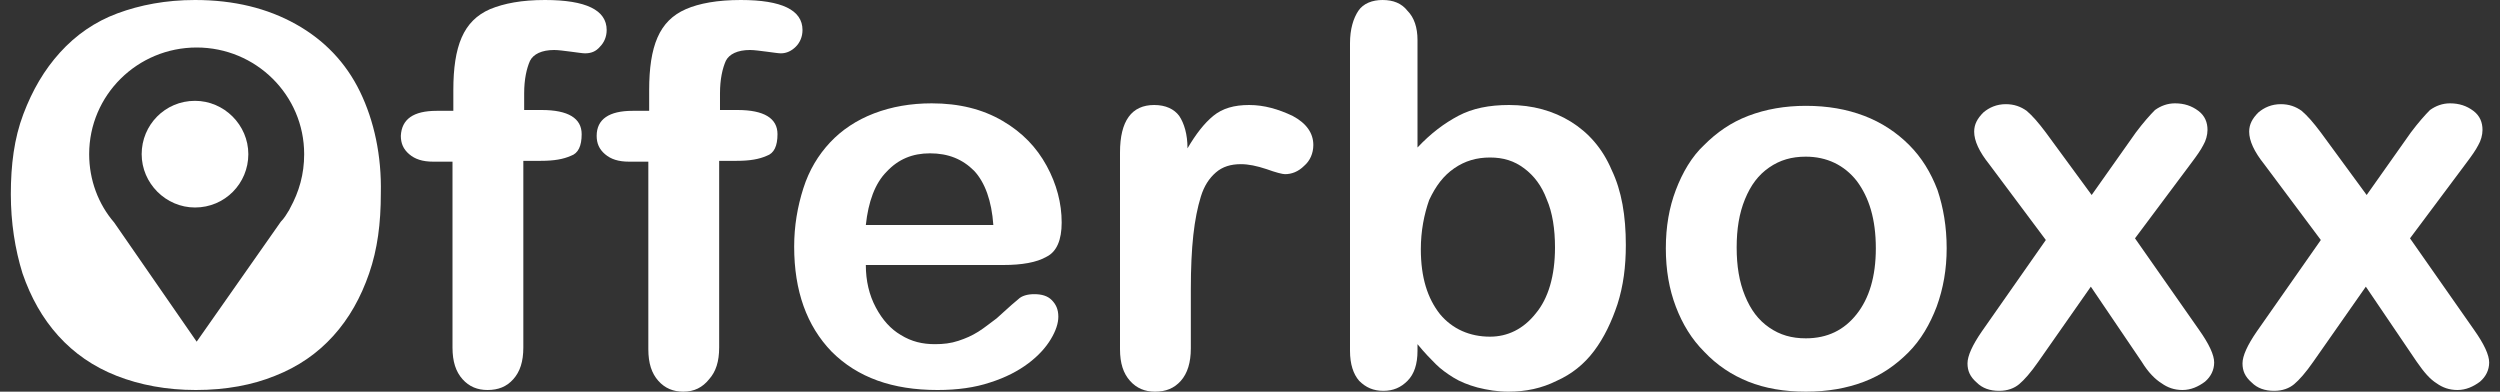 <?xml version="1.0" encoding="utf-8"?>
<!-- Generator: Adobe Illustrator 25.0.0, SVG Export Plug-In . SVG Version: 6.00 Build 0)  -->
<svg version="1.1" id="Main_Logo_Black" xmlns="http://www.w3.org/2000/svg" xmlns:xlink="http://www.w3.org/1999/xlink" x="0px"
	 y="0px" viewBox="0 0 300 47" style="enable-background:new 0 0 300 47;" xml:space="preserve">
<rect x="0" y="0" width="300" height="47" fill="#333333" stroke="none"/>
<style type="text/css">
	.st0{fill:#FFFFFF;}
</style>
<g id="Logo_Elements">
	<path id="x_-_Offerbox_Logo_1_" class="st0" d="M290,43.4l-6.1-9l-6.3,9c-0.9,1.3-1.7,2.2-2.3,2.7c-0.6,0.5-1.4,0.8-2.4,0.8
		c-1.1,0-2-0.3-2.7-1c-0.8-0.7-1.1-1.4-1.1-2.3s0.6-2.2,1.7-3.8l7.7-11l-6.8-9.1c-1.2-1.5-1.8-2.8-1.8-3.9c0-0.9,0.4-1.6,1.1-2.3
		c0.7-0.6,1.6-1,2.7-1c1,0,1.8,0.3,2.5,0.8c0.7,0.6,1.4,1.4,2.3,2.6l5.5,7.5l5.3-7.5c0.9-1.2,1.7-2.1,2.3-2.7
		c0.7-0.5,1.5-0.8,2.4-0.8c1.1,0,2,0.3,2.8,0.9s1.1,1.4,1.1,2.3c0,0.6-0.2,1.3-0.5,1.8c-0.3,0.6-0.8,1.3-1.4,2.1l-6.8,9.1l7.7,11
		c1.2,1.7,1.8,3,1.8,3.9s-0.4,1.7-1.1,2.3c-0.8,0.6-1.7,1-2.7,1c-1,0-1.8-0.3-2.5-0.8C291.6,45.5,290.9,44.7,290,43.4z"/>
	<path id="x_-_Offerbox_Logo" class="st0" d="M257,43.4l-6.1-9l-6.3,9c-0.9,1.3-1.7,2.2-2.3,2.7c-0.6,0.5-1.4,0.8-2.4,0.8
		c-1.1,0-2-0.3-2.7-1c-0.8-0.7-1.1-1.4-1.1-2.3s0.6-2.2,1.7-3.8l7.7-11l-6.8-9.1c-1.2-1.5-1.8-2.8-1.8-3.9c0-0.9,0.4-1.6,1.1-2.3
		c0.7-0.6,1.6-1,2.7-1c1,0,1.8,0.3,2.5,0.8c0.7,0.6,1.4,1.4,2.3,2.6l5.5,7.5l5.3-7.5c0.9-1.2,1.7-2.1,2.3-2.7
		c0.7-0.5,1.5-0.8,2.4-0.8c1.1,0,2,0.3,2.8,0.9s1.1,1.4,1.1,2.3c0,0.6-0.2,1.3-0.5,1.8c-0.3,0.6-0.8,1.3-1.4,2.1l-6.8,9.1l7.7,11
		c1.2,1.7,1.8,3,1.8,3.9s-0.4,1.7-1.1,2.3c-0.8,0.6-1.7,1-2.7,1c-1,0-1.8-0.3-2.5-0.8C258.6,45.5,257.8,44.7,257,43.4z"/>
	<path id="o_-_Offerbox_Logo" class="st0" d="M233.6,29.8c0,2.5-0.4,4.8-1.2,7c-0.8,2.1-1.9,4-3.4,5.5c-1.5,1.5-3.2,2.7-5.3,3.5
		c-2.1,0.8-4.4,1.2-7,1.2c-2.6,0-4.9-0.4-6.9-1.2c-2-0.8-3.8-2-5.3-3.6c-1.5-1.5-2.6-3.3-3.4-5.4c-0.8-2.1-1.2-4.4-1.2-7
		c0-2.6,0.4-4.9,1.2-7c0.8-2.1,1.9-4,3.4-5.4c1.5-1.5,3.2-2.7,5.3-3.5c2.1-0.8,4.4-1.2,6.9-1.2c2.6,0,4.9,0.4,7,1.2
		c2.1,0.8,3.9,2,5.4,3.5c1.5,1.5,2.6,3.3,3.4,5.4C233.2,24.9,233.6,27.2,233.6,29.8z M225.1,29.8c0-3.5-0.8-6.1-2.3-8.1
		c-1.5-1.9-3.6-2.9-6.1-2.9c-1.7,0-3.1,0.4-4.4,1.3c-1.3,0.9-2.2,2.1-2.9,3.8c-0.7,1.7-1,3.6-1,5.8s0.3,4.1,1,5.8
		c0.7,1.7,1.6,2.9,2.9,3.8c1.3,0.9,2.7,1.3,4.4,1.3c2.6,0,4.6-1,6.1-2.9C224.3,35.8,225.1,33.2,225.1,29.8z"/>
	<path id="b_-_Offerbox_Logo" class="st0" d="M170.1,4.8v12.9c1.6-1.7,3.2-2.9,4.9-3.8c1.7-0.9,3.7-1.3,6.1-1.3c2.8,0,5.3,0.7,7.4,2
		c2.1,1.3,3.8,3.2,4.9,5.8c1.2,2.5,1.7,5.5,1.7,9c0,2.6-0.3,4.9-1,7.1c-0.7,2.1-1.6,4-2.8,5.6c-1.2,1.6-2.7,2.8-4.5,3.6
		c-1.8,0.9-3.7,1.3-5.8,1.3c-1.3,0-2.5-0.2-3.7-0.5c-1.1-0.3-2.1-0.7-2.9-1.2c-0.8-0.5-1.5-1-2.1-1.6s-1.3-1.3-2.2-2.4v0.8
		c0,1.6-0.4,2.8-1.2,3.6c-0.8,0.8-1.7,1.2-2.9,1.2c-1.2,0-2.1-0.4-2.9-1.2c-0.7-0.8-1.1-2-1.1-3.6V5.2c0-1.7,0.4-3,1-3.9
		s1.7-1.3,2.9-1.3c1.3,0,2.3,0.4,3,1.3C169.7,2.1,170.1,3.3,170.1,4.8z M170.5,29.9c0,3.4,0.8,5.9,2.3,7.8c1.5,1.8,3.6,2.7,6,2.7
		c2.1,0,4-0.9,5.5-2.8c1.5-1.8,2.3-4.5,2.3-7.9c0-2.2-0.3-4.2-1-5.8c-0.6-1.6-1.5-2.8-2.7-3.7c-1.2-0.9-2.5-1.3-4.1-1.3
		c-1.6,0-3,0.4-4.3,1.3s-2.2,2.1-3,3.8C170.9,25.7,170.5,27.7,170.5,29.9z"/>
	<path id="r_-_Offerbox_Logo" class="st0" d="M142.9,34.7v7.1c0,1.7-0.4,3-1.2,3.9c-0.8,0.9-1.8,1.3-3.1,1.3c-1.2,0-2.2-0.4-3-1.3
		c-0.8-0.9-1.2-2.1-1.2-3.8V18.3c0-3.8,1.4-5.7,4.1-5.7c1.4,0,2.4,0.5,3,1.3c0.6,0.9,1,2.2,1,3.9c1-1.7,2-3,3.1-3.9
		c1.1-0.9,2.5-1.3,4.3-1.3c1.8,0,3.5,0.5,5.2,1.3c1.7,0.9,2.5,2.1,2.5,3.5c0,1-0.4,1.9-1.1,2.5c-0.7,0.7-1.5,1-2.3,1
		c-0.3,0-1.1-0.2-2.2-0.6c-1.2-0.4-2.2-0.6-3.1-0.6c-1.2,0-2.2,0.3-3,1s-1.4,1.6-1.8,2.9c-0.4,1.3-0.7,2.8-0.9,4.6
		C143,30,142.9,32.2,142.9,34.7z"/>
	<path id="e_-_Offerbox_Logo" class="st0" d="M120.4,31.8h-16.5c0,1.9,0.4,3.6,1.2,5.1c0.8,1.5,1.8,2.6,3,3.3
		c1.3,0.8,2.6,1.1,4.1,1.1c1,0,1.9-0.1,2.8-0.4s1.6-0.6,2.4-1.1c0.8-0.5,1.5-1.1,2.2-1.6c0.7-0.6,1.5-1.4,2.6-2.3
		c0.4-0.4,1.1-0.6,1.9-0.6c0.9,0,1.6,0.2,2.1,0.7c0.5,0.5,0.8,1.1,0.8,2c0,0.8-0.3,1.7-0.9,2.7c-0.6,1-1.5,2-2.7,2.9
		s-2.7,1.7-4.6,2.3c-1.8,0.6-3.9,0.9-6.3,0.9c-5.4,0-9.6-1.5-12.7-4.6c-3-3.1-4.5-7.3-4.5-12.6c0-2.5,0.4-4.8,1.1-7s1.8-4,3.2-5.5
		s3.2-2.7,5.3-3.5c2.1-0.8,4.4-1.2,6.9-1.2c3.3,0,6.1,0.7,8.5,2.1c2.4,1.4,4.1,3.2,5.3,5.4c1.2,2.2,1.8,4.5,1.8,6.8
		c0,2.1-0.6,3.5-1.8,4.1C124.4,31.5,122.6,31.8,120.4,31.8z M103.9,27h15.3c-0.2-2.9-1-5.1-2.3-6.5c-1.4-1.4-3.1-2.1-5.3-2.1
		c-2.1,0-3.8,0.7-5.2,2.2C105,22,104.2,24.2,103.9,27z"/>
	<path id="f_-_Offerbox_Logo" class="st0" d="M75.9,13.3h2v-2.5c0-2.6,0.3-4.7,1-6.3c0.7-1.6,1.8-2.7,3.4-3.4
		C83.9,0.4,86.1,0,88.9,0c4.9,0,7.4,1.2,7.4,3.6c0,0.8-0.3,1.5-0.8,2s-1.1,0.8-1.8,0.8c-0.3,0-0.9-0.1-1.7-0.2
		c-0.8-0.1-1.5-0.2-2-0.2c-1.5,0-2.5,0.5-2.9,1.3c-0.4,0.9-0.7,2.2-0.7,3.9v2h2.1c3.2,0,4.8,1,4.8,2.9c0,1.4-0.4,2.3-1.3,2.6
		c-0.9,0.4-2,0.6-3.6,0.6h-2.1v22.4c0,1.7-0.4,2.9-1.2,3.8C84.3,46.5,83.3,47,82,47c-1.2,0-2.2-0.4-3-1.3c-0.8-0.9-1.2-2.1-1.2-3.8
		V19.4h-2.3c-1.3,0-2.2-0.3-2.9-0.9s-1-1.3-1-2.2C71.6,14.3,73.1,13.3,75.9,13.3z"/>
	<path id="f_-_Offerboxx" class="st0" d="M52.4,13.3h2v-2.5c0-2.6,0.3-4.7,1-6.3c0.7-1.6,1.8-2.7,3.4-3.4C60.5,0.4,62.6,0,65.4,0
		c4.9,0,7.4,1.2,7.4,3.6c0,0.8-0.3,1.5-0.8,2c-0.5,0.6-1.1,0.8-1.8,0.8c-0.3,0-0.9-0.1-1.7-0.2c-0.8-0.1-1.5-0.2-2-0.2
		c-1.5,0-2.5,0.5-2.9,1.3c-0.4,0.9-0.7,2.2-0.7,3.9v2h2.1c3.2,0,4.8,1,4.8,2.9c0,1.4-0.4,2.3-1.3,2.6c-0.9,0.4-2,0.6-3.6,0.6h-2.1
		v22.4c0,1.7-0.4,2.9-1.2,3.8c-0.8,0.9-1.8,1.3-3.1,1.3c-1.2,0-2.2-0.4-3-1.3c-0.8-0.9-1.2-2.1-1.2-3.8V19.4h-2.3
		c-1.3,0-2.2-0.3-2.9-0.9c-0.7-0.6-1-1.3-1-2.2C48.2,14.3,49.6,13.3,52.4,13.3z"/>
	<g id="O_-_Offerboxx">
		<path class="st0" d="M23.4,12.1c-3.6,0-6.4,2.9-6.4,6.4s2.9,6.4,6.4,6.4c3.6,0,6.4-2.9,6.4-6.4C29.8,15,26.9,12.1,23.4,12.1z"/>
		<path class="st0" d="M43.2,11c-1.7-3.5-4.3-6.2-7.7-8.1S28.1,0,23.4,0c-3.5,0-6.6,0.6-9.3,1.6s-5,2.6-6.9,4.7s-3.3,4.5-4.4,7.4
			s-1.5,6.1-1.5,9.6c0,3.4,0.5,6.6,1.4,9.5c1,2.9,2.4,5.4,4.3,7.5c1.9,2.1,4.2,3.7,7,4.8c2.8,1.1,6,1.7,9.5,1.7
			c3.6,0,6.8-0.6,9.5-1.7c2.8-1.1,5.1-2.7,7-4.8c1.9-2.1,3.3-4.6,4.3-7.5c1-2.9,1.4-6,1.4-9.6C45.8,18.7,44.9,14.5,43.2,11z
			 M34.8,25l-0.1,0.2c-0.3,0.5-0.6,1-1,1.4L23.6,41l-9.9-14.3c-1.9-2.2-3-5.1-3-8.2c0-7.1,5.8-12.8,12.9-12.8
			c7.1,0,12.9,5.7,12.9,12.8C36.5,20.9,35.9,23,34.8,25L34.8,25z"/>
	</g>
</g>
</svg>
